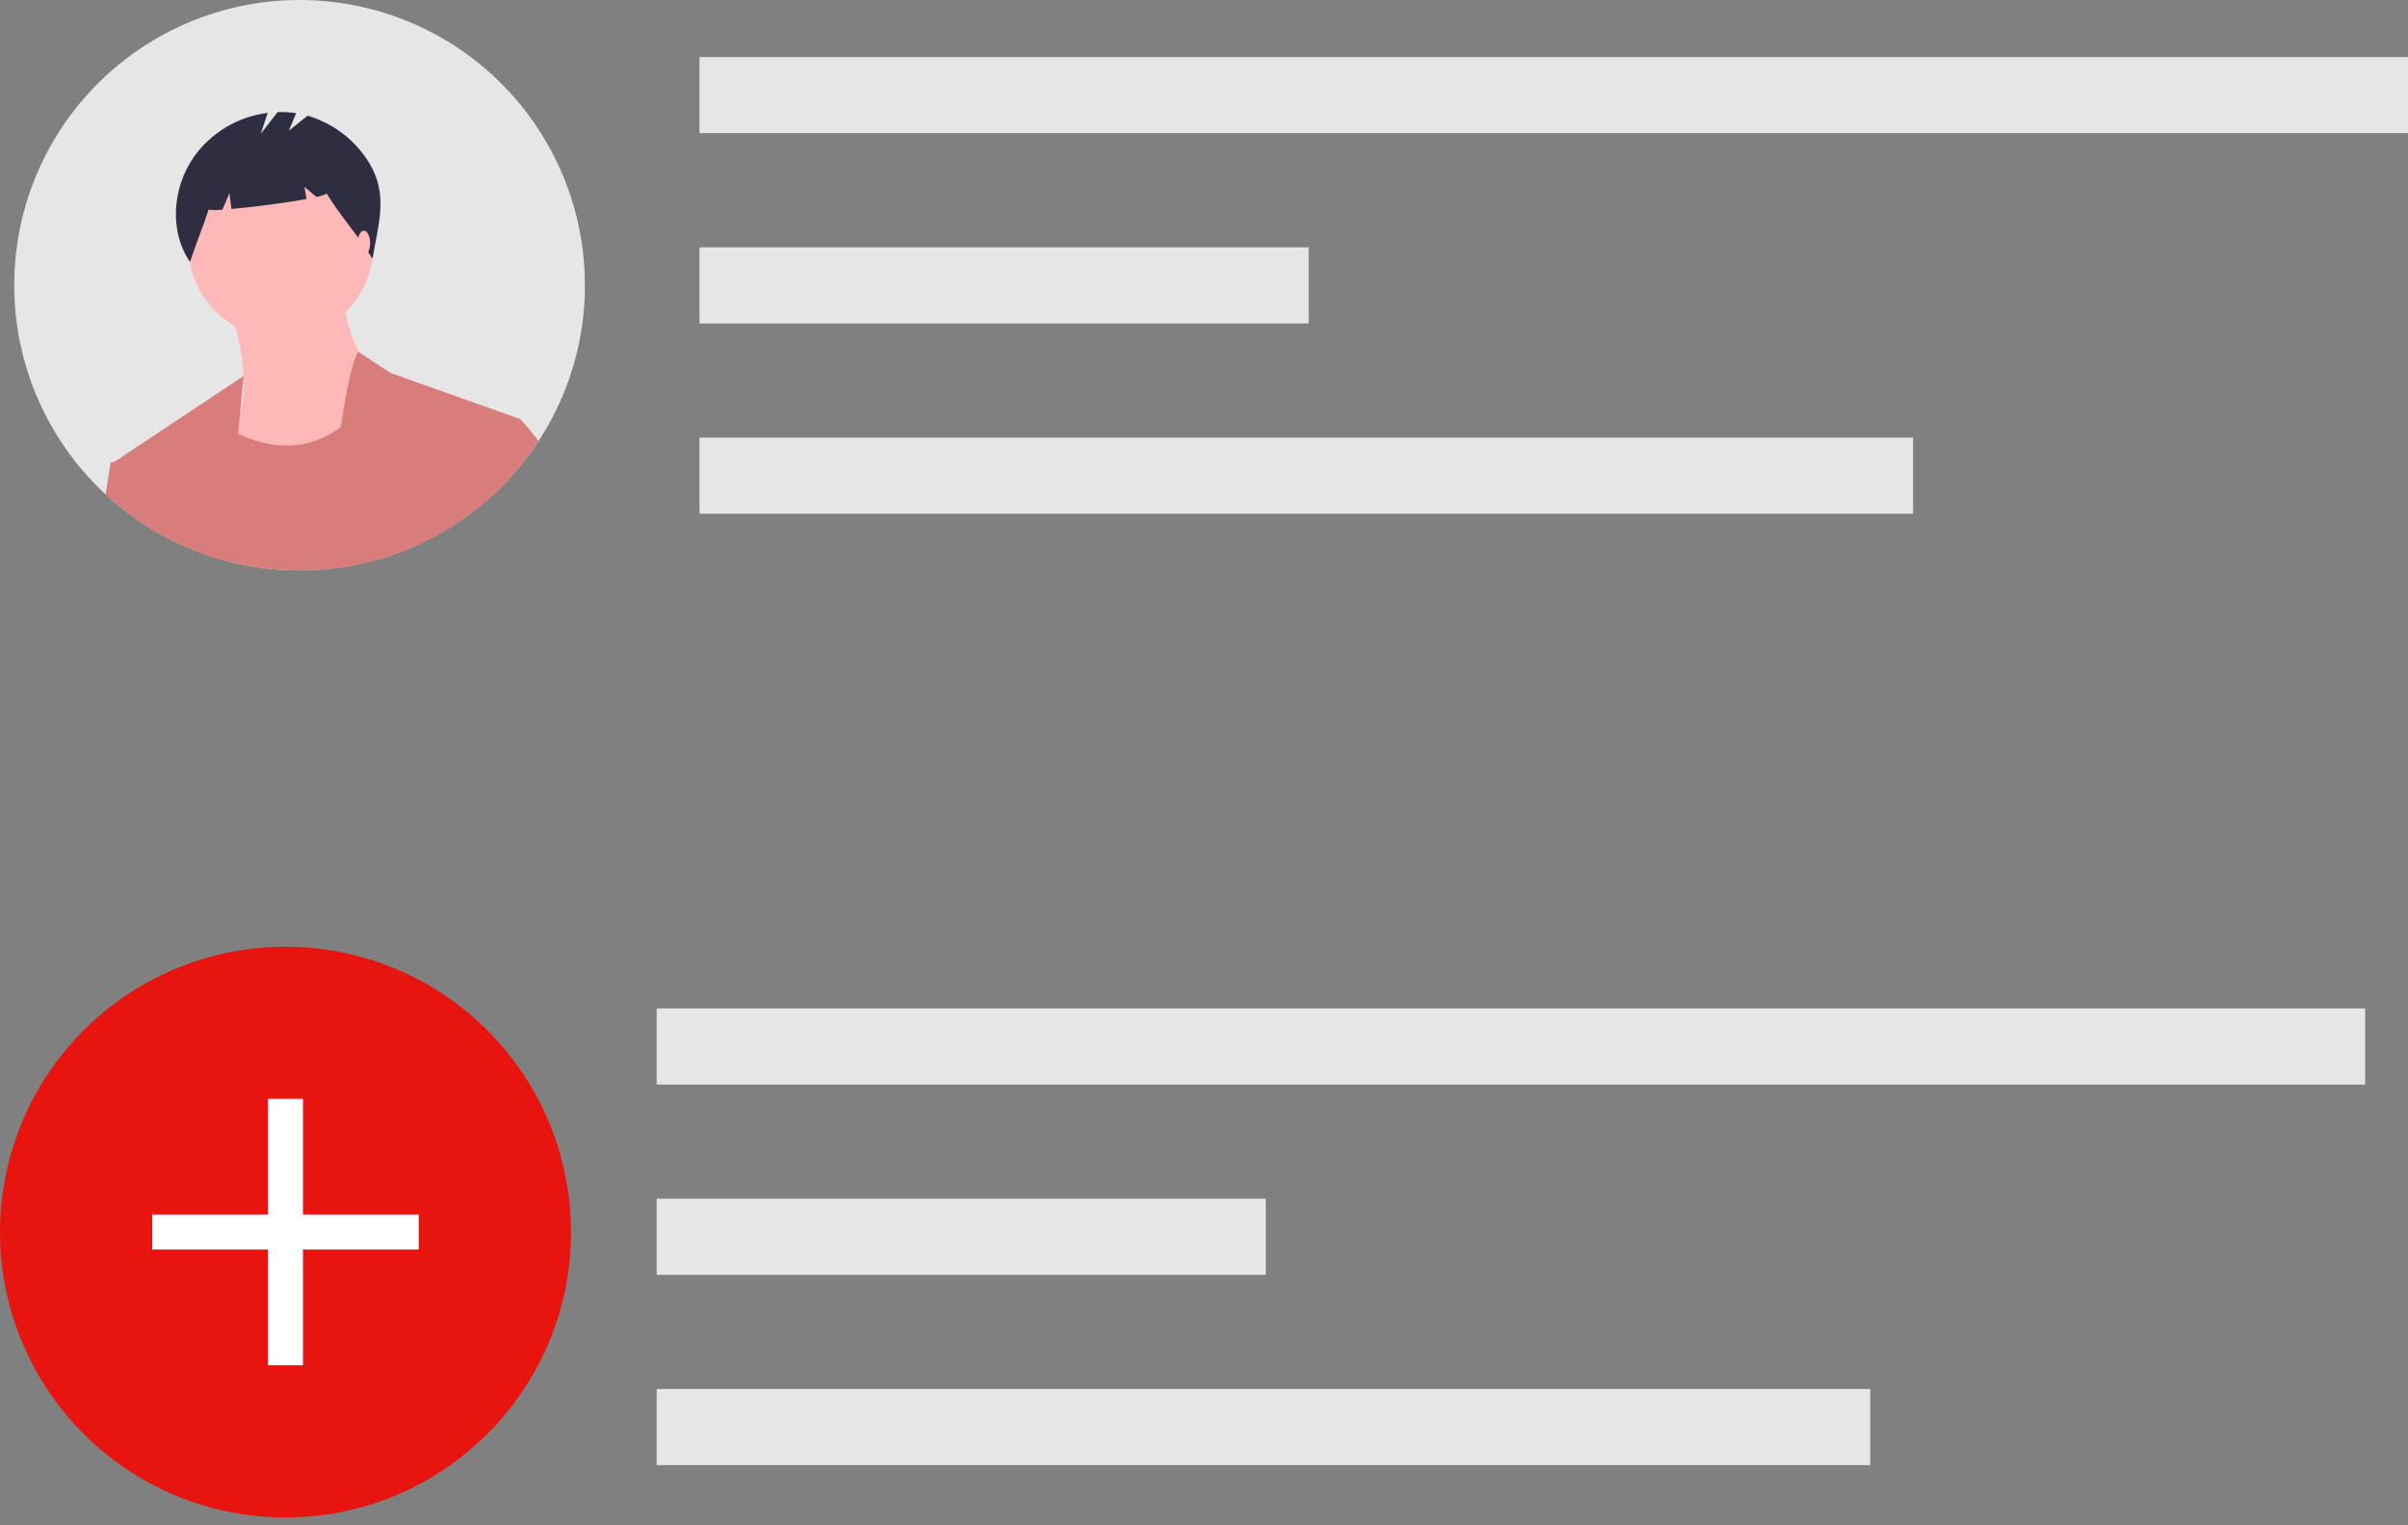 <svg width="150" height="95" viewBox="0 0 150 95" fill="none" xmlns="http://www.w3.org/2000/svg">
<rect x="0" y="0" width="150" height="95" fill="#808080" stroke="none"/>
<g id="new-team">
<g id="Group 31">
<path id="Rectangle 250" d="M150 3.553H43.575V8.293H150V3.553Z" fill="#E6E6E6"/>
<path id="Rectangle 251" d="M81.52 15.404H43.575V20.144H81.52V15.404Z" fill="#E6E6E6"/>
<path id="Rectangle 252" d="M119.169 27.255H43.575V31.995H119.169V27.255Z" fill="#E6E6E6"/>
</g>
<g id="Group 30">
<path id="Path 944" d="M36.435 17.764C36.441 21.213 35.436 24.588 33.545 27.474C33.149 28.082 32.715 28.665 32.245 29.218C31.143 30.522 29.861 31.662 28.436 32.601C28.048 32.858 27.65 33.098 27.24 33.323C25.11 34.5 22.759 35.224 20.336 35.448C19.785 35.502 19.225 35.527 18.66 35.527C17.111 35.529 15.569 35.327 14.073 34.928C13.225 34.705 12.395 34.417 11.591 34.067C11.181 33.89 10.779 33.697 10.387 33.488C9.444 32.993 8.547 32.413 7.71 31.755C7.32 31.452 6.944 31.132 6.582 30.796C4.417 28.792 2.785 26.279 1.834 23.487C0.883 20.694 0.643 17.708 1.135 14.8C1.628 11.891 2.837 9.15 4.655 6.826C6.473 4.501 8.841 2.666 11.546 1.485C14.251 0.304 17.208 -0.185 20.149 0.062C23.09 0.31 25.924 1.285 28.394 2.9C30.864 4.516 32.892 6.721 34.296 9.316C35.7 11.911 36.435 14.815 36.434 17.765L36.435 17.764Z" fill="#E6E6E6"/>
<path id="Path 945" d="M14.352 19.369C14.352 19.369 15.97 23.861 14.713 26.376C13.456 28.891 16.691 31.767 16.691 31.767C16.691 31.767 25.141 27.454 24.062 25.298C22.983 23.142 21.186 20.267 21.545 18.47L14.352 19.369Z" fill="#FFB8B8"/>
<path id="Ellipse 185" d="M17.499 21.076C20.676 21.076 23.252 18.501 23.252 15.326C23.252 12.15 20.676 9.576 17.499 9.576C14.321 9.576 11.745 12.15 11.745 15.326C11.745 18.501 14.321 21.076 17.499 21.076Z" fill="#FFB8B8"/>
<path id="Path 946" d="M14.073 34.927C13.225 34.704 12.395 34.416 11.591 34.066L11.746 29.701L13.363 26.106C13.727 26.391 14.116 26.641 14.526 26.855C14.624 26.909 14.723 26.96 14.832 27.011C16.349 27.744 18.828 28.389 21.231 26.591C22.113 25.904 22.863 25.062 23.441 24.105L27.927 26.645L28.163 29.398L28.436 32.601C28.049 32.858 27.65 33.098 27.241 33.322C25.111 34.5 22.76 35.223 20.336 35.447C19.785 35.501 19.225 35.527 18.66 35.527C17.111 35.528 15.569 35.327 14.073 34.927Z" fill="#D87C7C"/>
<path id="Path 947" d="M15.177 23.416V23.423L14.951 25.77L14.832 27.011L14.657 28.857L14.073 34.927C13.225 34.704 12.396 34.416 11.592 34.066C11.181 33.889 10.779 33.696 10.387 33.487C9.444 32.992 8.548 32.412 7.71 31.754L7.07 28.803L7.119 28.77L15.177 23.416Z" fill="#D87C7C"/>
<path id="Path 948" d="M27.24 33.322C25.11 34.499 22.759 35.223 20.335 35.447C20.467 33.263 20.658 31.154 20.875 29.277C20.986 28.313 21.104 27.413 21.229 26.591C21.619 23.953 22.039 22.161 22.34 21.919L24.329 23.231L32.42 26.105L32.245 29.217C31.143 30.521 29.86 31.66 28.435 32.6C28.048 32.857 27.649 33.098 27.24 33.322Z" fill="#D87C7C"/>
<path id="Path 949" d="M7.71 31.754C7.32 31.451 6.944 31.131 6.582 30.795L6.89 28.803L7.12 28.77L8.149 28.623L10.388 33.487C9.445 32.992 8.548 32.412 7.711 31.754H7.71Z" fill="#D87C7C"/>
<path id="Path 950" d="M33.545 27.473C33.149 28.082 32.715 28.664 32.245 29.218C31.144 30.522 29.861 31.661 28.436 32.601C28.048 32.858 27.65 33.098 27.241 33.322L27.028 32.396L28.163 29.399L29.544 25.748L32.42 26.108C32.819 26.543 33.194 26.999 33.545 27.473V27.473Z" fill="#D87C7C"/>
<path id="Path 951" d="M22.985 10.126C22.115 8.714 20.753 7.673 19.162 7.205L17.994 8.139L18.448 7.049C18.066 6.991 17.679 6.969 17.293 6.983L16.241 8.335L16.676 7.03C15.764 7.143 14.884 7.444 14.094 7.914C13.304 8.384 12.619 9.012 12.084 9.76C10.745 11.689 10.519 14.371 11.836 16.316C12.197 15.205 12.636 14.164 12.998 13.054C13.282 13.092 13.57 13.094 13.854 13.058L14.294 12.033L14.417 13.014C15.78 12.896 17.801 12.635 19.093 12.397L18.967 11.642L19.719 12.268C20.115 12.177 20.35 12.095 20.33 12.032C21.291 13.58 22.244 14.569 23.204 16.117C23.568 13.934 24.212 12.118 22.985 10.126Z" fill="#2F2E41"/>
<path id="Ellipse 186" d="M22.666 15.924C22.881 15.924 23.056 15.575 23.056 15.145C23.056 14.715 22.881 14.367 22.666 14.367C22.451 14.367 22.277 14.715 22.277 15.145C22.277 15.575 22.451 15.924 22.666 15.924Z" fill="#FFB8B8"/>
</g>
<path id="Path 952" d="M35.57 76.735C35.576 80.187 34.571 83.564 32.678 86.451C32.282 87.06 31.847 87.643 31.377 88.198C30.275 89.502 28.991 90.642 27.565 91.583C27.177 91.84 26.779 92.08 26.369 92.304C24.238 93.482 21.885 94.207 19.46 94.431C18.908 94.485 18.348 94.51 17.782 94.51C16.233 94.512 14.69 94.31 13.193 93.91C12.344 93.688 11.514 93.4 10.71 93.049C10.298 92.871 9.897 92.678 9.504 92.47C8.56 91.975 7.663 91.394 6.825 90.736C6.435 90.432 6.059 90.112 5.697 89.776C3.531 87.77 1.898 85.256 0.947 82.462C-0.004 79.668 -0.243 76.68 0.25 73.77C0.743 70.86 1.953 68.118 3.772 65.793C5.591 63.467 7.96 61.631 10.666 60.45C13.373 59.268 16.331 58.779 19.274 59.026C22.217 59.273 25.052 60.249 27.523 61.865C29.994 63.481 32.024 65.687 33.429 68.283C34.834 70.879 35.57 73.784 35.57 76.736V76.735Z" fill="#E81410"/>
<g id="Group 32">
<path id="Rectangle 273" d="M18.874 68.437H16.693V85.029H18.874V68.437Z" fill="white"/>
<path id="Rectangle 274" d="M26.084 77.823V75.644H9.483V77.823H26.084Z" fill="white"/>
</g>
<g id="Group 33">
<path id="Rectangle 250_2" d="M147.332 62.808H40.906V67.549H147.332V62.808Z" fill="#E6E6E6"/>
<path id="Rectangle 251_2" d="M78.852 74.659H40.906V79.4H78.852V74.659Z" fill="#E6E6E6"/>
<path id="Rectangle 252_2" d="M116.501 86.51H40.906V91.251H116.501V86.51Z" fill="#E6E6E6"/>
</g>
</g>
</svg>
